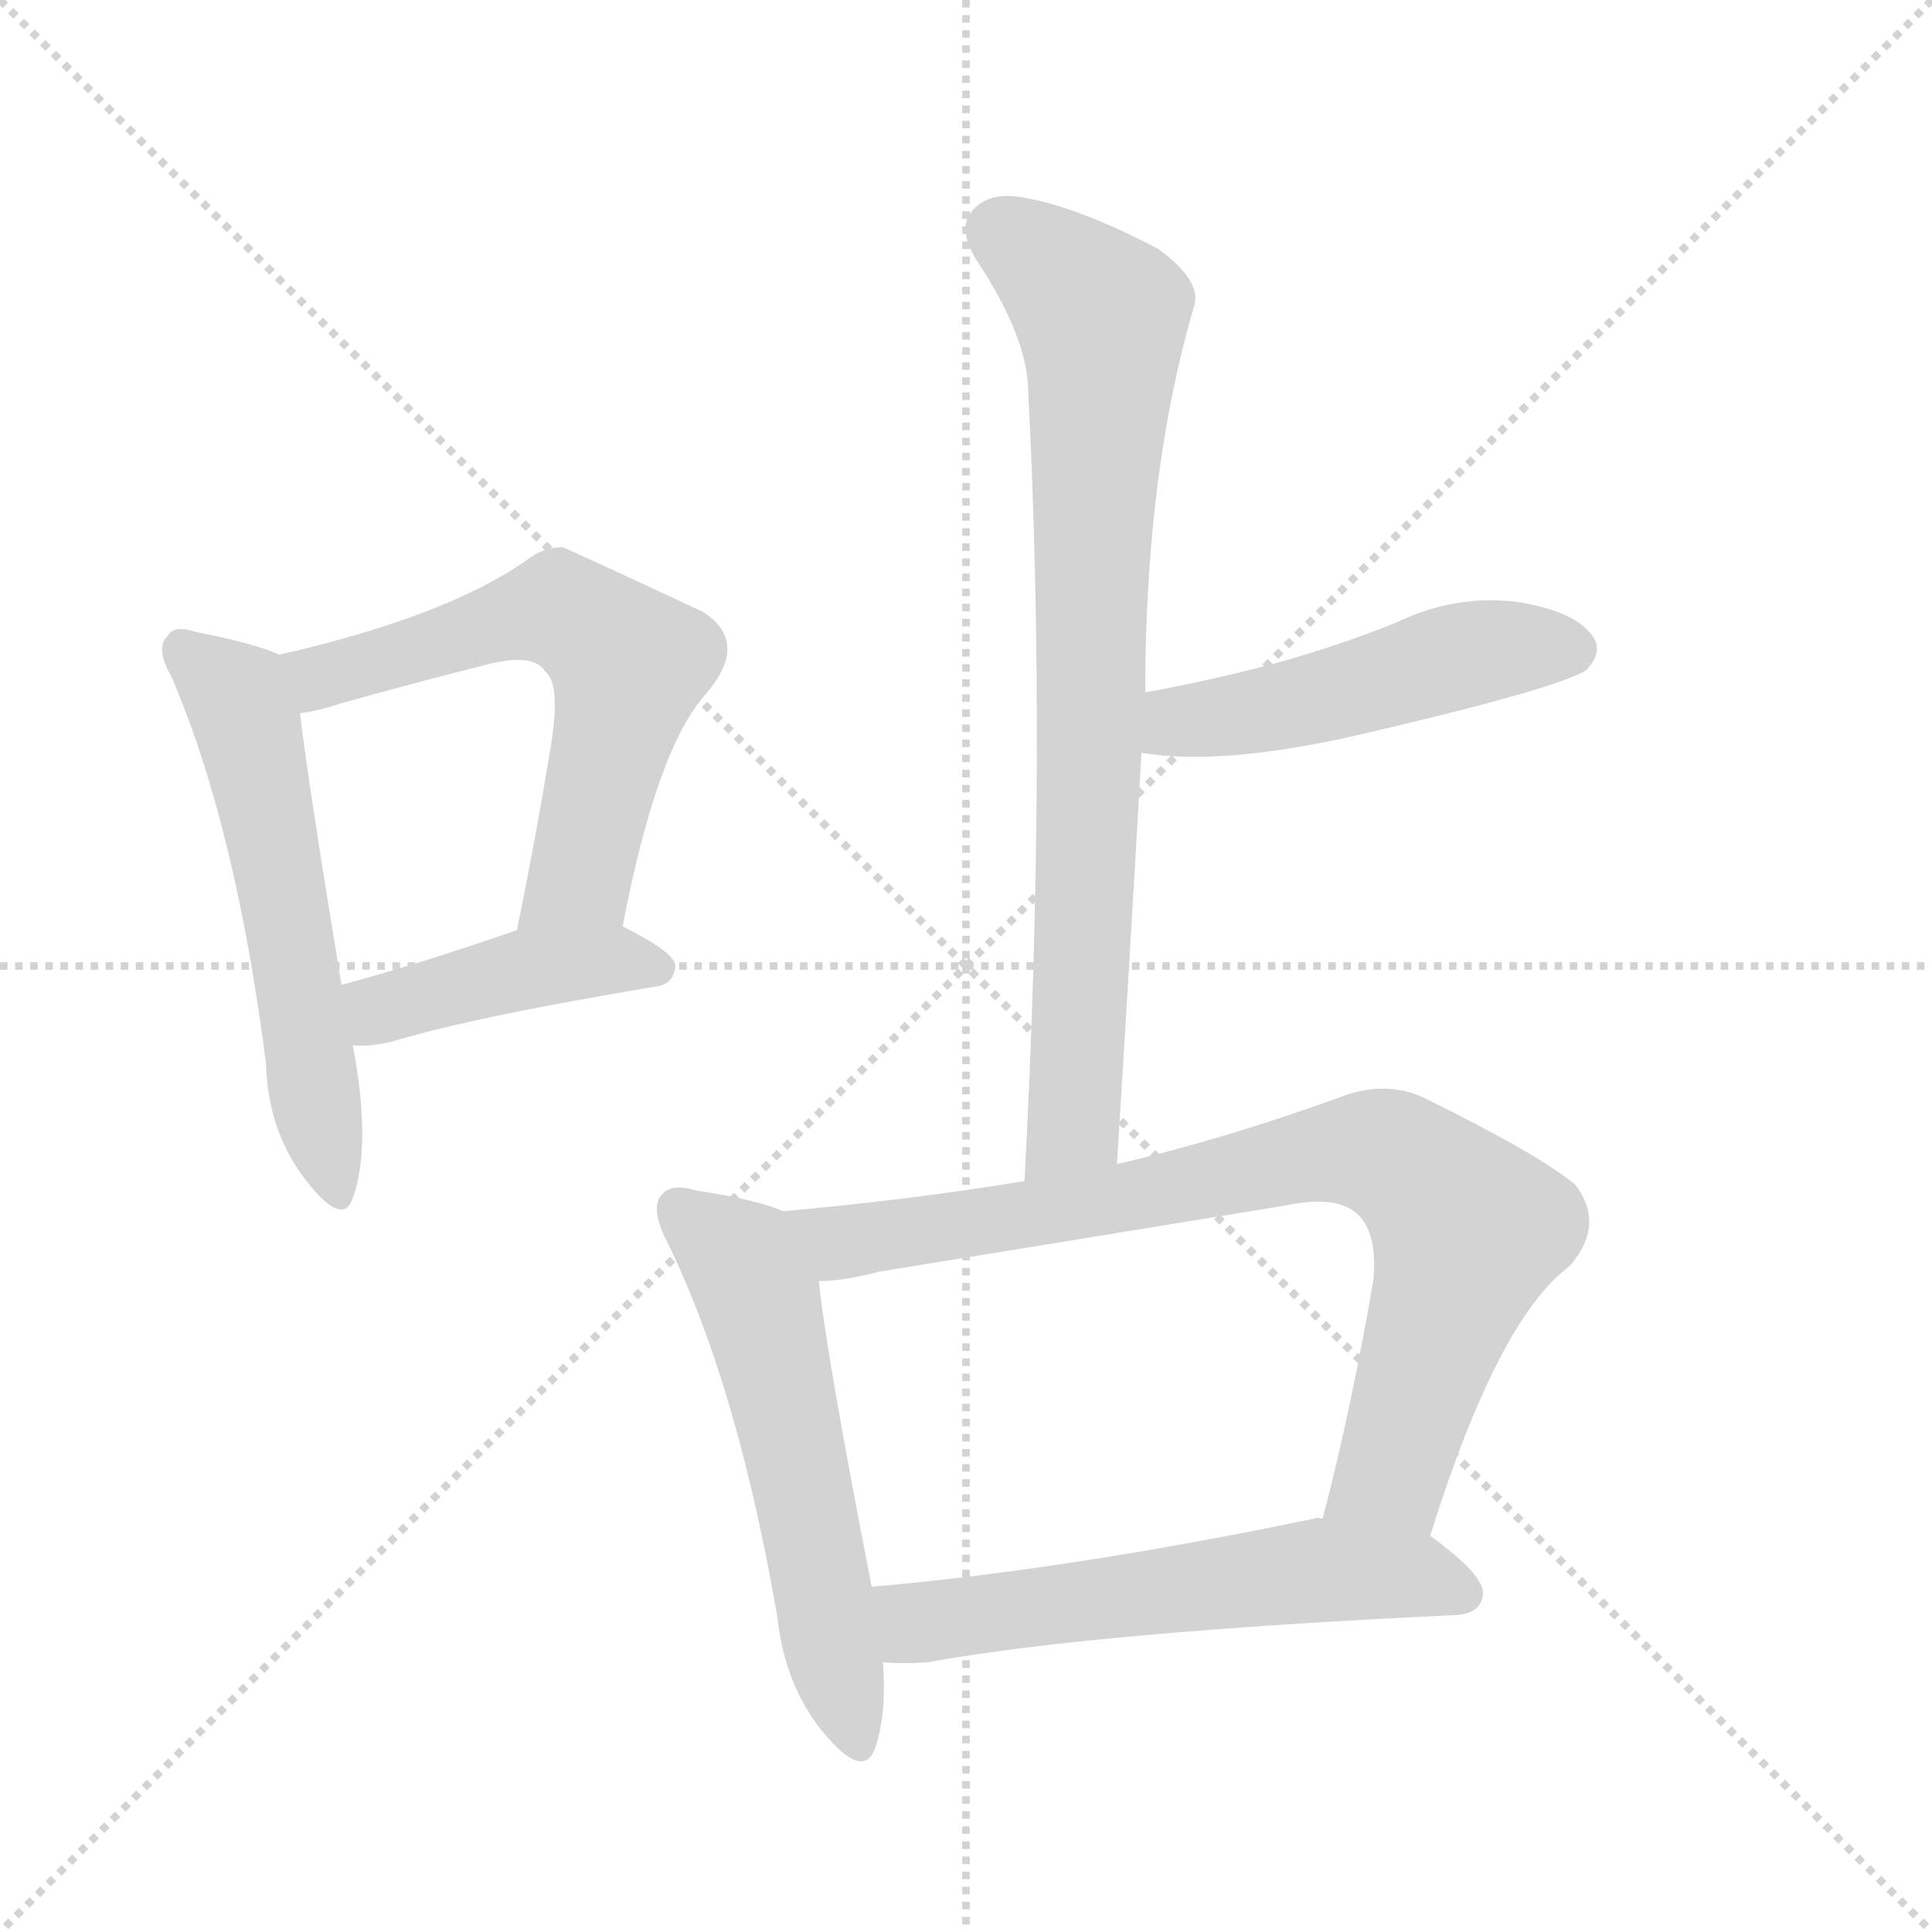 <svg version="1.1" viewBox="0 0 1024 1024" xmlns="http://www.w3.org/2000/svg">
  <g stroke="lightgray" stroke-dasharray="1,1" stroke-width="1" transform="scale(4, 4)">
    <line x1="0" y1="0" x2="256" y2="256"></line>
    <line x1="256" y1="0" x2="0" y2="256"></line>
    <line x1="128" y1="0" x2="128" y2="256"></line>
    <line x1="0" y1="128" x2="256" y2="128"></line>
  </g>
  <g transform="scale(1, -1) translate(0, -900)">
    <style type="text/css">
      
        @keyframes keyframes0 {
          from {
            stroke: blue;
            stroke-dashoffset: 557;
            stroke-width: 128;
          }
          64% {
            animation-timing-function: step-end;
            stroke: blue;
            stroke-dashoffset: 0;
            stroke-width: 128;
          }
          to {
            stroke: white;
            stroke-width: 1024;
          }
        }
        #make-me-a-hanzi-animation-0 {
          animation: keyframes0 0.703s both;
          animation-delay: 0s;
          animation-timing-function: linear;
        }
      
        @keyframes keyframes1 {
          from {
            stroke: blue;
            stroke-dashoffset: 596;
            stroke-width: 128;
          }
          66% {
            animation-timing-function: step-end;
            stroke: blue;
            stroke-dashoffset: 0;
            stroke-width: 128;
          }
          to {
            stroke: white;
            stroke-width: 1024;
          }
        }
        #make-me-a-hanzi-animation-1 {
          animation: keyframes1 0.735s both;
          animation-delay: 0.703s;
          animation-timing-function: linear;
        }
      
        @keyframes keyframes2 {
          from {
            stroke: blue;
            stroke-dashoffset: 424;
            stroke-width: 128;
          }
          58% {
            animation-timing-function: step-end;
            stroke: blue;
            stroke-dashoffset: 0;
            stroke-width: 128;
          }
          to {
            stroke: white;
            stroke-width: 1024;
          }
        }
        #make-me-a-hanzi-animation-2 {
          animation: keyframes2 0.595s both;
          animation-delay: 1.438s;
          animation-timing-function: linear;
        }
      
        @keyframes keyframes3 {
          from {
            stroke: blue;
            stroke-dashoffset: 784;
            stroke-width: 128;
          }
          72% {
            animation-timing-function: step-end;
            stroke: blue;
            stroke-dashoffset: 0;
            stroke-width: 128;
          }
          to {
            stroke: white;
            stroke-width: 1024;
          }
        }
        #make-me-a-hanzi-animation-3 {
          animation: keyframes3 0.888s both;
          animation-delay: 2.033s;
          animation-timing-function: linear;
        }
      
        @keyframes keyframes4 {
          from {
            stroke: blue;
            stroke-dashoffset: 486;
            stroke-width: 128;
          }
          61% {
            animation-timing-function: step-end;
            stroke: blue;
            stroke-dashoffset: 0;
            stroke-width: 128;
          }
          to {
            stroke: white;
            stroke-width: 1024;
          }
        }
        #make-me-a-hanzi-animation-4 {
          animation: keyframes4 0.646s both;
          animation-delay: 2.921s;
          animation-timing-function: linear;
        }
      
        @keyframes keyframes5 {
          from {
            stroke: blue;
            stroke-dashoffset: 558;
            stroke-width: 128;
          }
          64% {
            animation-timing-function: step-end;
            stroke: blue;
            stroke-dashoffset: 0;
            stroke-width: 128;
          }
          to {
            stroke: white;
            stroke-width: 1024;
          }
        }
        #make-me-a-hanzi-animation-5 {
          animation: keyframes5 0.704s both;
          animation-delay: 3.567s;
          animation-timing-function: linear;
        }
      
        @keyframes keyframes6 {
          from {
            stroke: blue;
            stroke-dashoffset: 805;
            stroke-width: 128;
          }
          72% {
            animation-timing-function: step-end;
            stroke: blue;
            stroke-dashoffset: 0;
            stroke-width: 128;
          }
          to {
            stroke: white;
            stroke-width: 1024;
          }
        }
        #make-me-a-hanzi-animation-6 {
          animation: keyframes6 0.905s both;
          animation-delay: 4.271s;
          animation-timing-function: linear;
        }
      
        @keyframes keyframes7 {
          from {
            stroke: blue;
            stroke-dashoffset: 568;
            stroke-width: 128;
          }
          65% {
            animation-timing-function: step-end;
            stroke: blue;
            stroke-dashoffset: 0;
            stroke-width: 128;
          }
          to {
            stroke: white;
            stroke-width: 1024;
          }
        }
        #make-me-a-hanzi-animation-7 {
          animation: keyframes7 0.712s both;
          animation-delay: 5.176s;
          animation-timing-function: linear;
        }
      
    </style>
    
      <path d="M 148 553 Q 135 559 104 565 Q 92 569 89 563 Q 82 557 91 541 Q 125 462 141 336 Q 142 299 164 272 Q 182 250 187 265 Q 197 293 187 346 L 181 378 Q 163 487 159 522 C 156 550 156 550 148 553 Z" fill="lightgray"></path>
    
      <path d="M 330 409 Q 348 503 374 532 Q 398 560 372 576 Q 299 610 298 610 Q 288 610 279 603 Q 236 573 148 553 C 119 546 130 516 159 522 Q 168 523 180 527 Q 223 539 259 548 Q 283 554 289 544 Q 298 537 291 499 Q 284 456 274 407 C 268 378 324 380 330 409 Z" fill="lightgray"></path>
    
      <path d="M 187 346 Q 196 345 208 348 Q 251 361 347 377 Q 357 378 358 388 Q 358 395 330 409 C 310 419 302 417 274 407 Q 222 389 181 378 C 152 370 157 347 187 346 Z" fill="lightgray"></path>
    
      <path d="M 592 283 Q 599 395 605 501 L 607 533 Q 607 650 633 738 Q 637 751 614 768 Q 572 790 544 795 Q 525 799 516 789 Q 507 780 517 763 Q 545 721 545 692 Q 555 499 543 274 C 541 244 590 253 592 283 Z" fill="lightgray"></path>
    
      <path d="M 605 501 Q 647 494 718 510 Q 826 535 841 545 Q 850 555 844 563 Q 835 576 804 581 Q 771 585 740 570 Q 710 558 678 549 Q 645 540 607 533 C 578 527 575 505 605 501 Z" fill="lightgray"></path>
    
      <path d="M 415 258 Q 402 264 369 269 Q 356 273 351 267 Q 344 260 354 241 Q 391 165 412 43 Q 416 6 437 -19 Q 458 -44 464 -26 Q 470 -8 468 19 L 462 59 Q 438 182 434 221 C 430 251 430 252 415 258 Z" fill="lightgray"></path>
    
      <path d="M 758 86 Q 794 201 832 229 Q 851 251 835 272 Q 816 288 755 318 Q 734 328 709 318 Q 648 296 592 283 L 543 274 Q 482 264 415 258 C 385 255 404 218 434 221 Q 447 221 466 226 Q 577 244 681 261 Q 709 267 720 256 Q 730 246 728 222 Q 716 152 701 95 C 694 66 749 57 758 86 Z" fill="lightgray"></path>
    
      <path d="M 468 19 Q 478 18 492 19 Q 580 35 772 44 Q 785 45 786 55 Q 787 65 758 86 L 701 95 Q 698 96 696 95 Q 566 68 462 59 C 432 56 438 20 468 19 Z" fill="lightgray"></path>
    
    
      <clipPath id="make-me-a-hanzi-clip-0">
        <path d="M 148 553 Q 135 559 104 565 Q 92 569 89 563 Q 82 557 91 541 Q 125 462 141 336 Q 142 299 164 272 Q 182 250 187 265 Q 197 293 187 346 L 181 378 Q 163 487 159 522 C 156 550 156 550 148 553 Z"></path>
      </clipPath>
      <path clip-path="url(#make-me-a-hanzi-clip-0)" d="M 98 555 L 123 533 L 131 515 L 176 271" fill="none" id="make-me-a-hanzi-animation-0" stroke-dasharray="429 858" stroke-linecap="round"></path>
    
      <clipPath id="make-me-a-hanzi-clip-1">
        <path d="M 330 409 Q 348 503 374 532 Q 398 560 372 576 Q 299 610 298 610 Q 288 610 279 603 Q 236 573 148 553 C 119 546 130 516 159 522 Q 168 523 180 527 Q 223 539 259 548 Q 283 554 289 544 Q 298 537 291 499 Q 284 456 274 407 C 268 378 324 380 330 409 Z"></path>
      </clipPath>
      <path clip-path="url(#make-me-a-hanzi-clip-1)" d="M 159 551 L 170 541 L 289 576 L 311 569 L 325 557 L 332 541 L 307 435 L 281 414" fill="none" id="make-me-a-hanzi-animation-1" stroke-dasharray="468 936" stroke-linecap="round"></path>
    
      <clipPath id="make-me-a-hanzi-clip-2">
        <path d="M 187 346 Q 196 345 208 348 Q 251 361 347 377 Q 357 378 358 388 Q 358 395 330 409 C 310 419 302 417 274 407 Q 222 389 181 378 C 152 370 157 347 187 346 Z"></path>
      </clipPath>
      <path clip-path="url(#make-me-a-hanzi-clip-2)" d="M 192 352 L 201 365 L 282 387 L 324 392 L 349 386" fill="none" id="make-me-a-hanzi-animation-2" stroke-dasharray="296 592" stroke-linecap="round"></path>
    
      <clipPath id="make-me-a-hanzi-clip-3">
        <path d="M 592 283 Q 599 395 605 501 L 607 533 Q 607 650 633 738 Q 637 751 614 768 Q 572 790 544 795 Q 525 799 516 789 Q 507 780 517 763 Q 545 721 545 692 Q 555 499 543 274 C 541 244 590 253 592 283 Z"></path>
      </clipPath>
      <path clip-path="url(#make-me-a-hanzi-clip-3)" d="M 530 777 L 563 753 L 584 728 L 570 308 L 548 282" fill="none" id="make-me-a-hanzi-animation-3" stroke-dasharray="656 1312" stroke-linecap="round"></path>
    
      <clipPath id="make-me-a-hanzi-clip-4">
        <path d="M 605 501 Q 647 494 718 510 Q 826 535 841 545 Q 850 555 844 563 Q 835 576 804 581 Q 771 585 740 570 Q 710 558 678 549 Q 645 540 607 533 C 578 527 575 505 605 501 Z"></path>
      </clipPath>
      <path clip-path="url(#make-me-a-hanzi-clip-4)" d="M 611 506 L 633 519 L 689 527 L 776 553 L 833 556" fill="none" id="make-me-a-hanzi-animation-4" stroke-dasharray="358 716" stroke-linecap="round"></path>
    
      <clipPath id="make-me-a-hanzi-clip-5">
        <path d="M 415 258 Q 402 264 369 269 Q 356 273 351 267 Q 344 260 354 241 Q 391 165 412 43 Q 416 6 437 -19 Q 458 -44 464 -26 Q 470 -8 468 19 L 462 59 Q 438 182 434 221 C 430 251 430 252 415 258 Z"></path>
      </clipPath>
      <path clip-path="url(#make-me-a-hanzi-clip-5)" d="M 359 259 L 393 232 L 402 213 L 451 -19" fill="none" id="make-me-a-hanzi-animation-5" stroke-dasharray="430 860" stroke-linecap="round"></path>
    
      <clipPath id="make-me-a-hanzi-clip-6">
        <path d="M 758 86 Q 794 201 832 229 Q 851 251 835 272 Q 816 288 755 318 Q 734 328 709 318 Q 648 296 592 283 L 543 274 Q 482 264 415 258 C 385 255 404 218 434 221 Q 447 221 466 226 Q 577 244 681 261 Q 709 267 720 256 Q 730 246 728 222 Q 716 152 701 95 C 694 66 749 57 758 86 Z"></path>
      </clipPath>
      <path clip-path="url(#make-me-a-hanzi-clip-6)" d="M 423 254 L 446 241 L 595 264 L 694 288 L 738 287 L 778 248 L 738 119 L 709 100" fill="none" id="make-me-a-hanzi-animation-6" stroke-dasharray="677 1354" stroke-linecap="round"></path>
    
      <clipPath id="make-me-a-hanzi-clip-7">
        <path d="M 468 19 Q 478 18 492 19 Q 580 35 772 44 Q 785 45 786 55 Q 787 65 758 86 L 701 95 Q 698 96 696 95 Q 566 68 462 59 C 432 56 438 20 468 19 Z"></path>
      </clipPath>
      <path clip-path="url(#make-me-a-hanzi-clip-7)" d="M 470 53 L 493 40 L 704 68 L 754 65 L 775 56" fill="none" id="make-me-a-hanzi-animation-7" stroke-dasharray="440 880" stroke-linecap="round"></path>
    
  </g>
</svg>